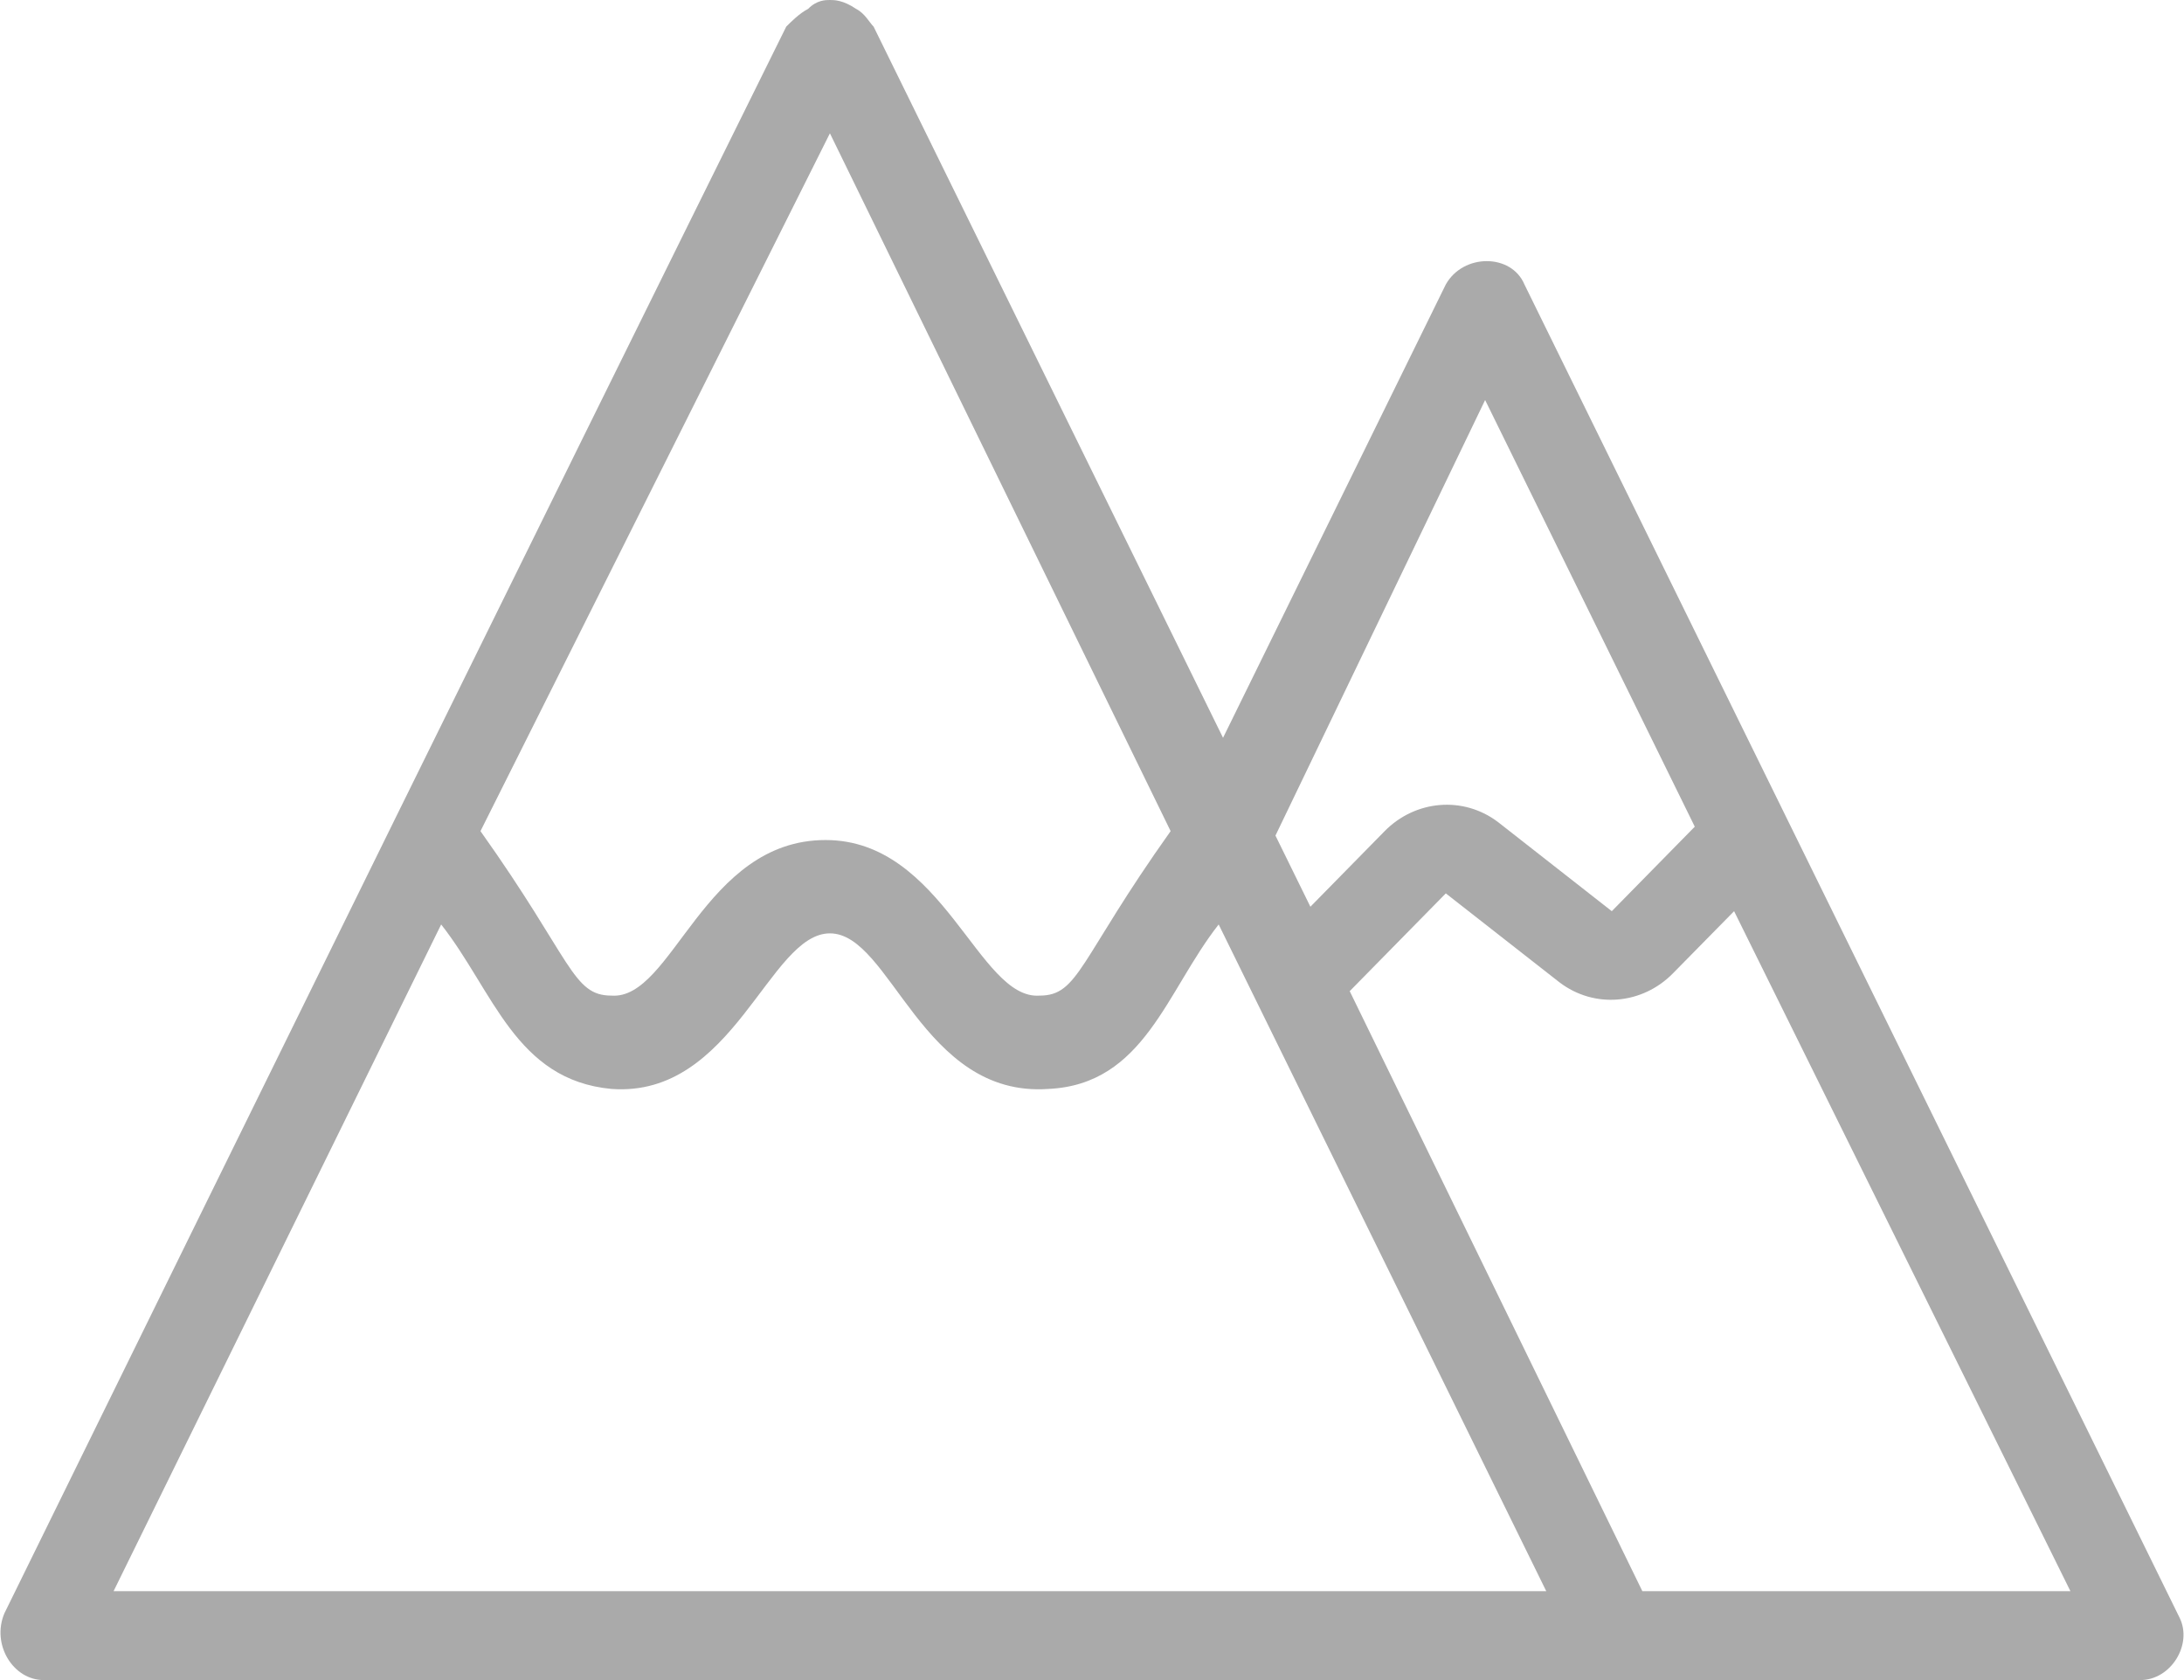 <svg width="26" height="20" viewBox="0 0 26 20" fill="none" xmlns="http://www.w3.org/2000/svg">
<path d="M0.52 20C8.372 20 17.42 20 25.48 20C25.844 20 26.104 19.577 25.948 19.259L18.148 3.386C17.992 3.016 17.42 3.016 17.212 3.386L14.56 8.783L10.4 0.317C10.348 0.265 10.296 0.159 10.192 0.106C10.036 0 9.932 0 9.88 0C9.828 0 9.724 0 9.62 0.106C9.516 0.159 9.412 0.265 9.36 0.317C6.032 7.037 3.432 12.328 0.052 19.206C-0.104 19.577 0.156 20 0.52 20ZM19.552 18.942L16.068 11.799L17.212 10.635L18.564 11.693C18.98 12.011 19.552 11.958 19.916 11.587L20.644 10.847L24.648 18.942H19.552ZM17.68 4.762L20.176 9.841L19.188 10.847L17.836 9.788C17.42 9.471 16.848 9.524 16.484 9.894L15.6 10.794L15.184 9.947L17.68 4.762ZM9.88 1.587L13.936 9.894C12.844 11.429 12.844 11.852 12.376 11.852C11.648 11.905 11.232 10 9.828 10C8.372 10 8.008 11.905 7.28 11.852C6.812 11.852 6.812 11.429 5.72 9.894L9.88 1.587ZM5.252 11.005C5.876 11.799 6.136 12.857 7.28 12.963C8.736 13.069 9.152 11.111 9.88 11.111C10.608 11.111 10.972 13.069 12.48 12.963C13.624 12.91 13.884 11.799 14.508 11.005L18.408 18.942H1.352L5.252 11.005Z" fill="#AAAAAA"/>
</svg>
